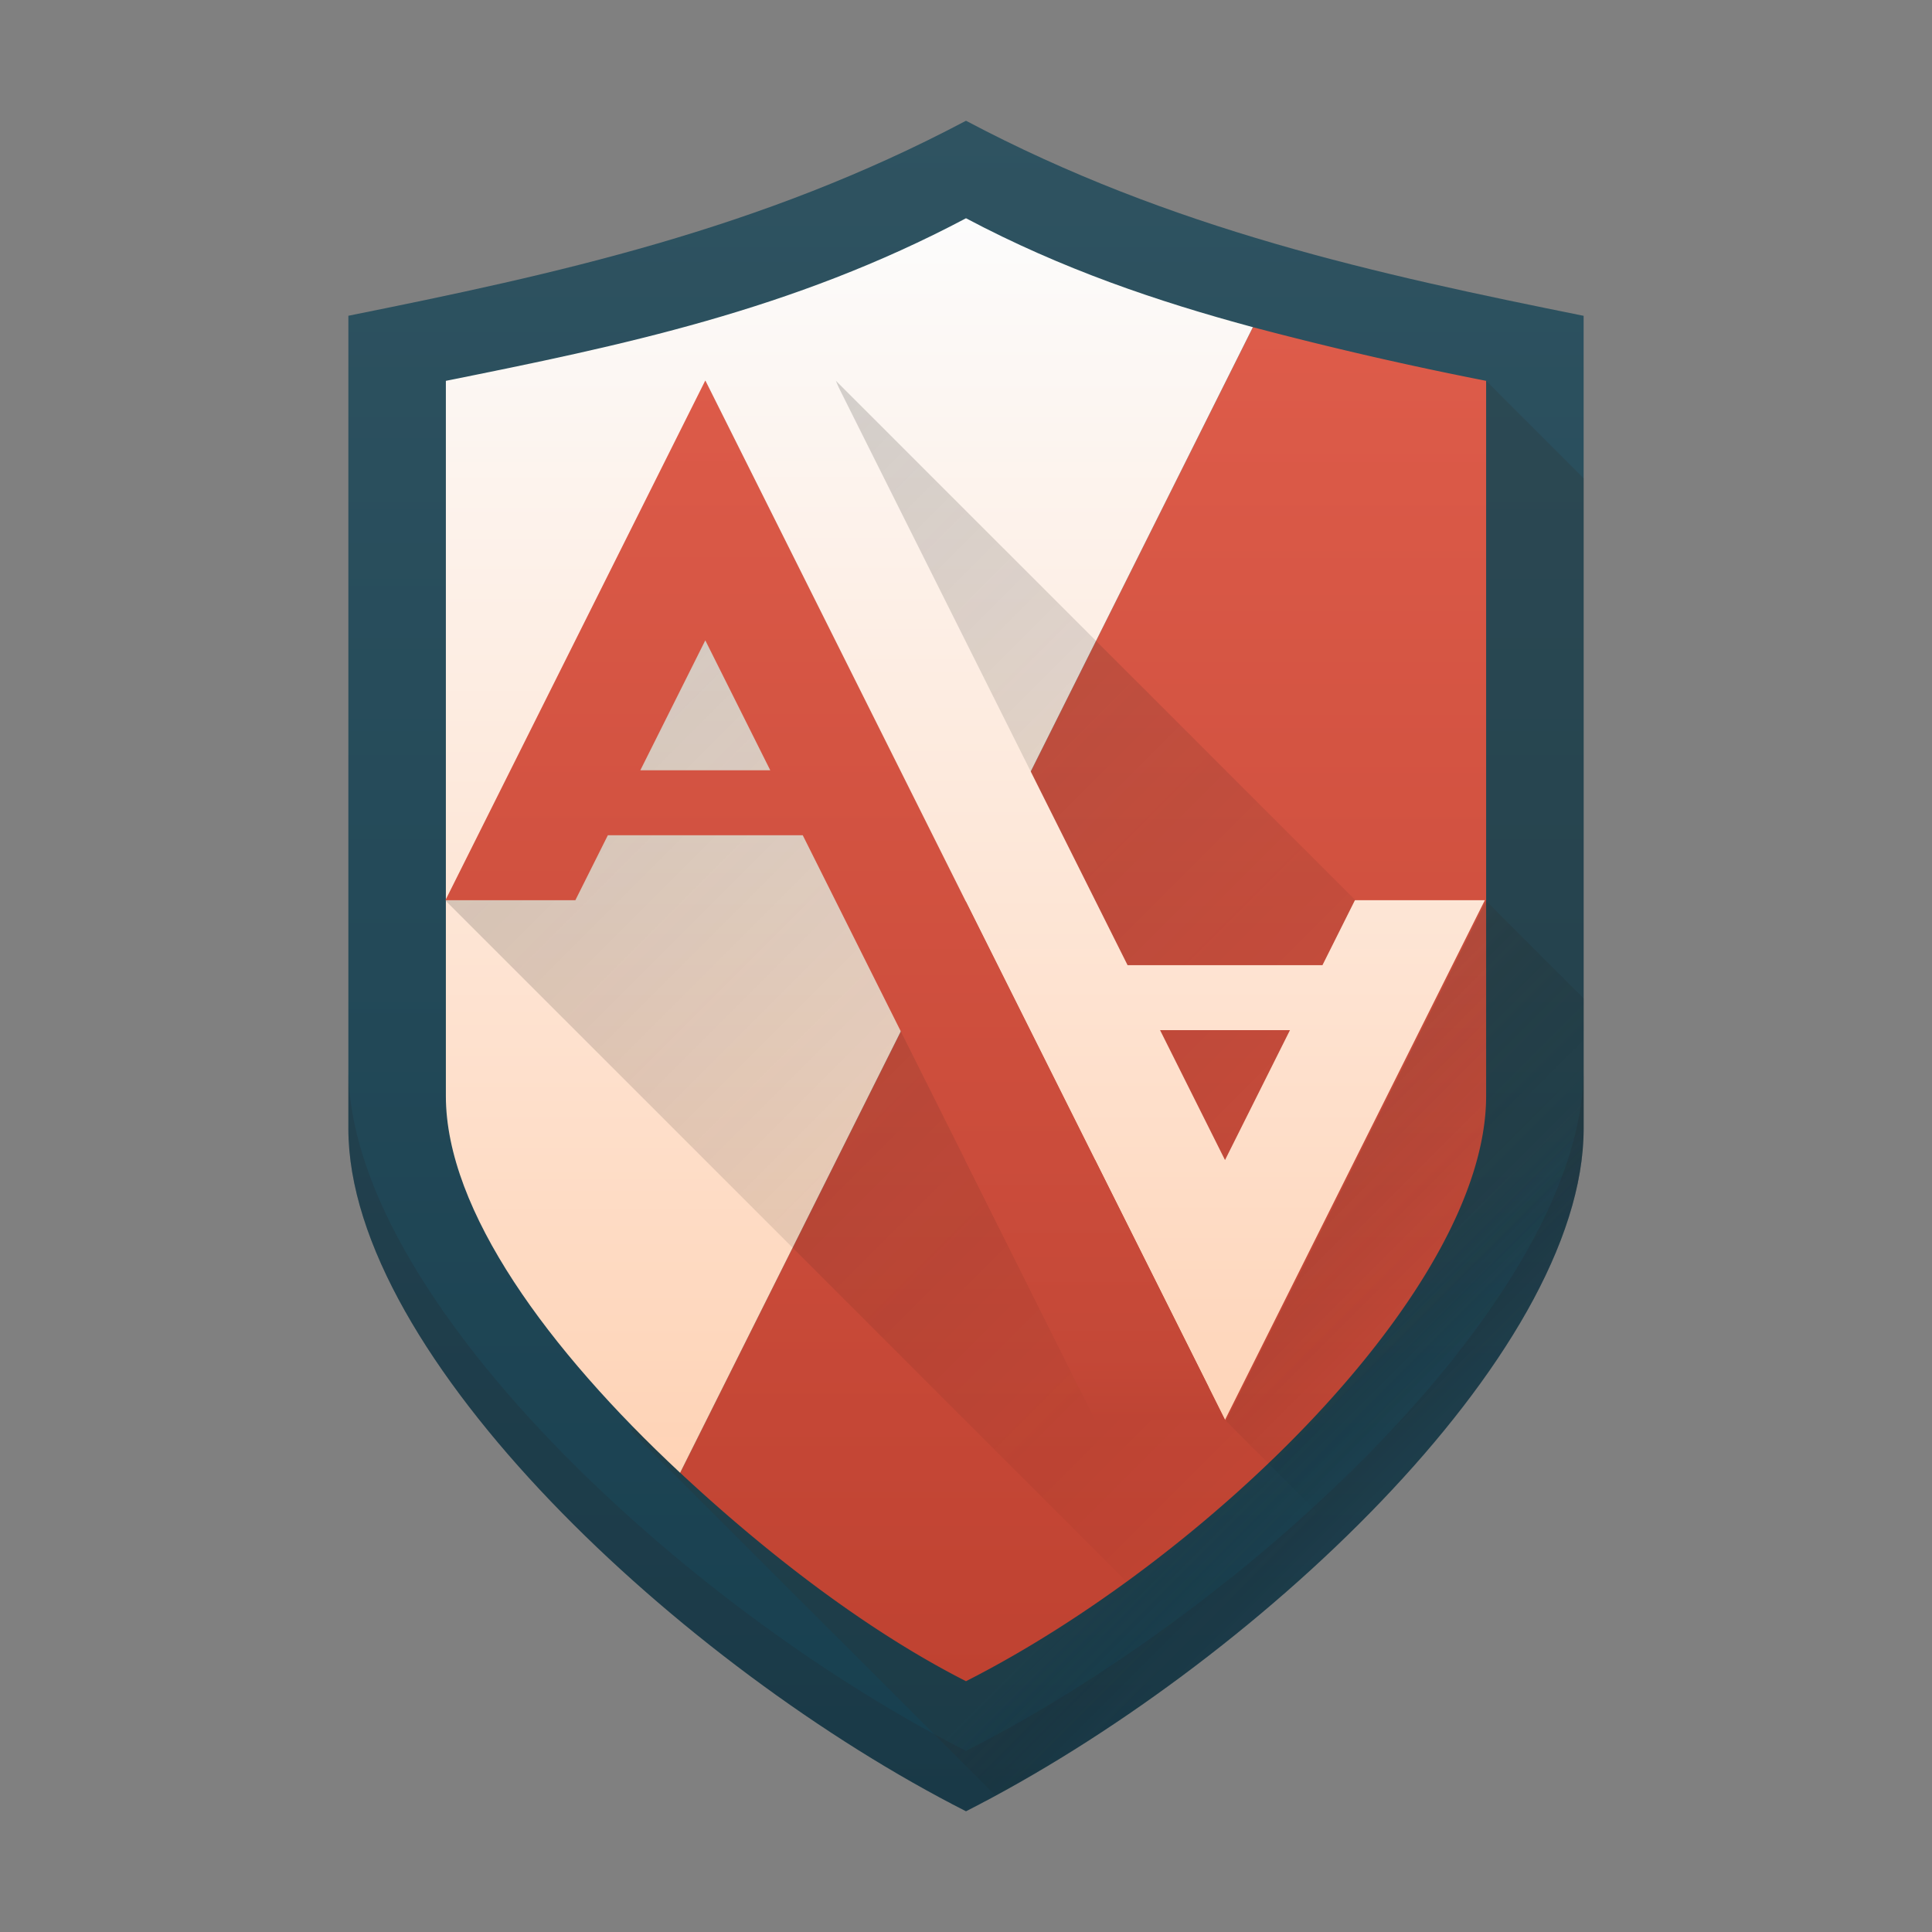 <svg height="32" width="32" xmlns="http://www.w3.org/2000/svg" xmlns:xlink="http://www.w3.org/1999/xlink"><rect width="100%" height="100%" fill="#808080" stroke="none"/><linearGradient id="m" gradientUnits="userSpaceOnUse" x1="20.308" x2="24.077" xlink:href="#a" y1="19.231" y2="23"/><linearGradient id="j" gradientUnits="userSpaceOnUse" x1="32" x2="32" xlink:href="#b" y1="54" y2="9"/><linearGradient id="k" gradientUnits="userSpaceOnUse" x1="32" x2="32" xlink:href="#c" y1="54" y2="9"/><linearGradient id="l" gradientUnits="userSpaceOnUse" x1="37" x2="37" y1="46" y2="38"><stop offset="0" stop-color="#be4434"/><stop offset=".25" stop-color="#c44837"/><stop offset="1" stop-color="#cb4c3b"/></linearGradient><linearGradient id="i" gradientUnits="userSpaceOnUse" x1="12.769" x2="25.692" xlink:href="#a" y1="7.385" y2="20.308"/><linearGradient id="h" gradientUnits="userSpaceOnUse" x1="9.538" x2="23" xlink:href="#a" y1="10.615" y2="24.077"/><linearGradient id="g" gradientUnits="userSpaceOnUse" x1="28.385" x2="28.385" xlink:href="#b" y1="27.846" y2="3.615"/><linearGradient id="f" gradientUnits="userSpaceOnUse" x1="28.385" x2="28.385" xlink:href="#c" y1="27.846" y2="3.615"/><linearGradient id="e" gradientUnits="userSpaceOnUse" x1="21.923" x2="23.538" xlink:href="#a" y1="22.462" y2="24.077"/><linearGradient id="d" gradientUnits="userSpaceOnUse" x1="16" x2="16" y1="30" y2="2"><stop offset="0" stop-color="#173f4f"/><stop offset="1" stop-color="#2f5361"/></linearGradient><linearGradient id="c"><stop offset="0" stop-color="#bf4231"/><stop offset="1" stop-color="#e05e4c"/></linearGradient><linearGradient id="b"><stop offset="0" stop-color="#ffccaa"/><stop offset="1" stop-color="#fcfcfc"/></linearGradient><linearGradient id="a"><stop offset="0" stop-color="#2f2e29"/><stop offset="1" stop-opacity="0"/></linearGradient><path d="M16 2C12.59 3.806 9.18 4.544 5.77 5.23v13.463c0 3.77 5.526 8.918 10.23 11.307 4.704-2.389 10.23-7.537 10.23-11.307V5.231C22.82 4.544 19.41 3.806 16 2z" fill="url(#d)"/><g stroke-width=".538"><path d="M24.615 6.308L10.451 23.703l6.036 6.035c4.59-2.485 9.744-7.404 9.744-11.045V7.923z" fill="url(#e)" opacity=".2"/><path d="M20.752 5.419l-9.487 18.974c1.473 1.373 3.127 2.636 4.735 3.453 3.98-2.021 8.615-6.503 8.615-9.692V6.308a61.098 61.098 0 0 1-3.863-.889z" fill="url(#f)"/><path d="M16 3.615c-2.886 1.529-5.73 2.112-8.615 2.693v11.846c0 1.9 1.707 4.215 3.88 6.24l9.487-18.975c-1.58-.426-3.16-.96-4.752-1.804z" fill="url(#g)"/><path d="M11.692 6.308l-4.307 8.615 11.273 11.273a22.917 22.917 0 0 0 2.348-1.96l-.698-.698L16.538 16z" fill="url(#h)" opacity=".2"/><path d="M13.846 6.308l6.462 17.23 4.307-8.615h-2.153z" fill="url(#i)" opacity=".2"/></g><g stroke-width="1.857"><path d="M24 14l16 32 8-16h-4l-1 2h-6l-9-18zm14 20h4l-2 4z" fill="url(#j)" transform="translate(-1.23 -1.23) scale(.538)"/><path d="M24 14l-8 16h4l1-2h6l8.5 17h4zm0 8l2 4h-4z" fill="url(#k)" transform="translate(-1.23 -1.23) scale(.538)"/><path d="M32 38l4 8h4l-4-8z" fill="url(#l)" transform="translate(-1.23 -1.23) scale(.538)"/></g><path d="M24.615 14.923l-4.307 8.615 1.947 1.948c2.161-2.093 3.78-4.428 3.959-6.428a4.38 4.38 0 0 0 .017-.365v-2.155z" fill="url(#m)" opacity=".2"/><path d="M5.77 17.693v1c0 3.77 5.526 8.918 10.23 11.307 4.704-2.389 10.23-7.537 10.23-11.307v-1c0 3.77-5.526 8.918-10.23 11.307-4.704-2.389-10.23-7.537-10.23-11.307z" fill="#232629" opacity=".2"/></svg>